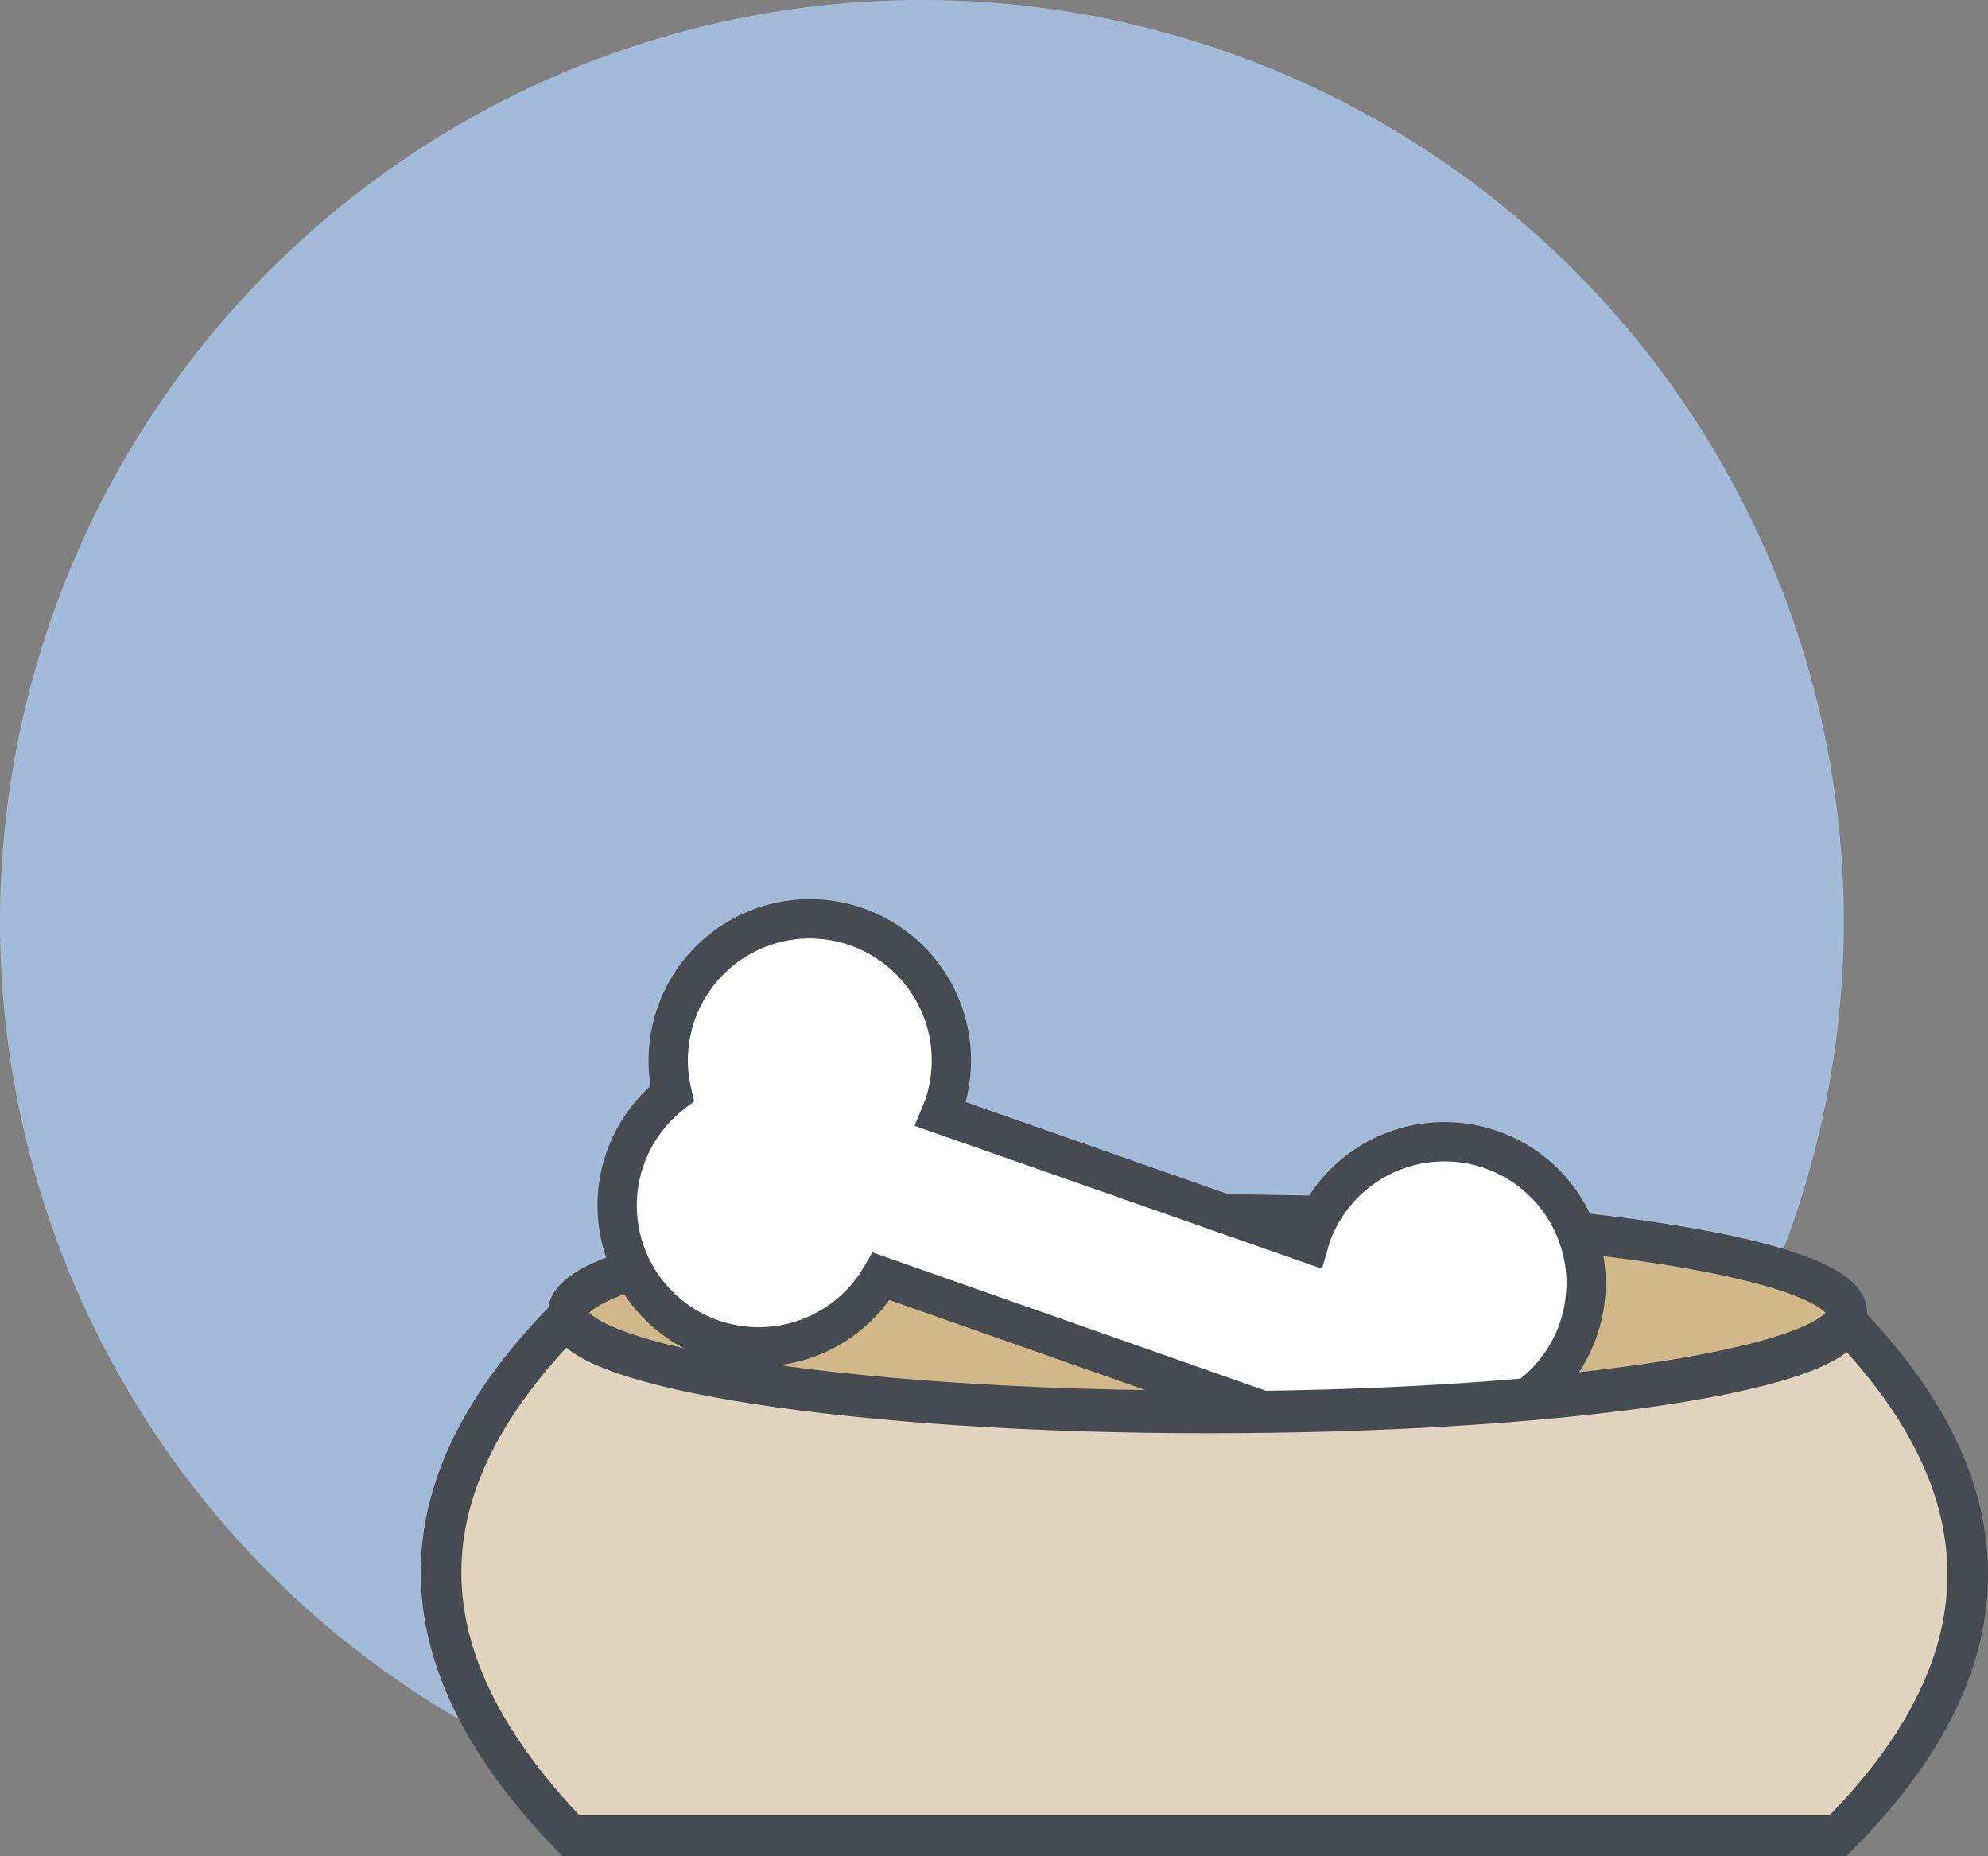 <svg xmlns="http://www.w3.org/2000/svg" viewBox="0 0 244.75 228.5"><rect x="0" y="0" width="244.75" height="228.5" fill="#808080" stroke="none"/><defs><style>.cls-1{fill:#a3bbd9;}.cls-2{fill:#d1b888;}.cls-2,.cls-3,.cls-4{stroke:#464b52;stroke-miterlimit:10;}.cls-2,.cls-4{stroke-width:5px;}.cls-3{fill:#fff;stroke-width:4.84px;}.cls-4{fill:#e1d5bf;}</style></defs><title>resources-thumb-icon</title><g id="Layer_2" data-name="Layer 2"><g id="Resources"><path class="cls-1" d="M113.5,227A113.5,113.5,0,1,1,227,113.5,113.63,113.63,0,0,1,113.5,227Z"/><ellipse class="cls-2" cx="148.66" cy="161.62" rx="78.71" ry="12.08"/><path class="cls-3" d="M87.63,164.83a17.43,17.43,0,0,0,20.86-7.7l45.75,16.09c0,.15,0,.29,0,.44,12.44-.13,24.08-.71,34.26-1.62,0-.09,0-.18,0-.26a17.43,17.43,0,1,0-27.11-19.56c-.1.28-.17.57-.25.85L115.8,137.16c.11-.27.24-.54.34-.82a17.43,17.43,0,1,0-33.39-1.72,17.42,17.42,0,0,0,4.88,30.22Z"/><path class="cls-4" d="M227.27,162.72c-2.05,6.39-36.46,11.23-78.61,11.23-43.47,0-78.71-5.53-78.71-12.21,0,0,0,.36,0,.32C49,183.23,49.06,204,70.27,226h156C247.26,205,247.56,183.65,227.27,162.72Z"/></g></g></svg>